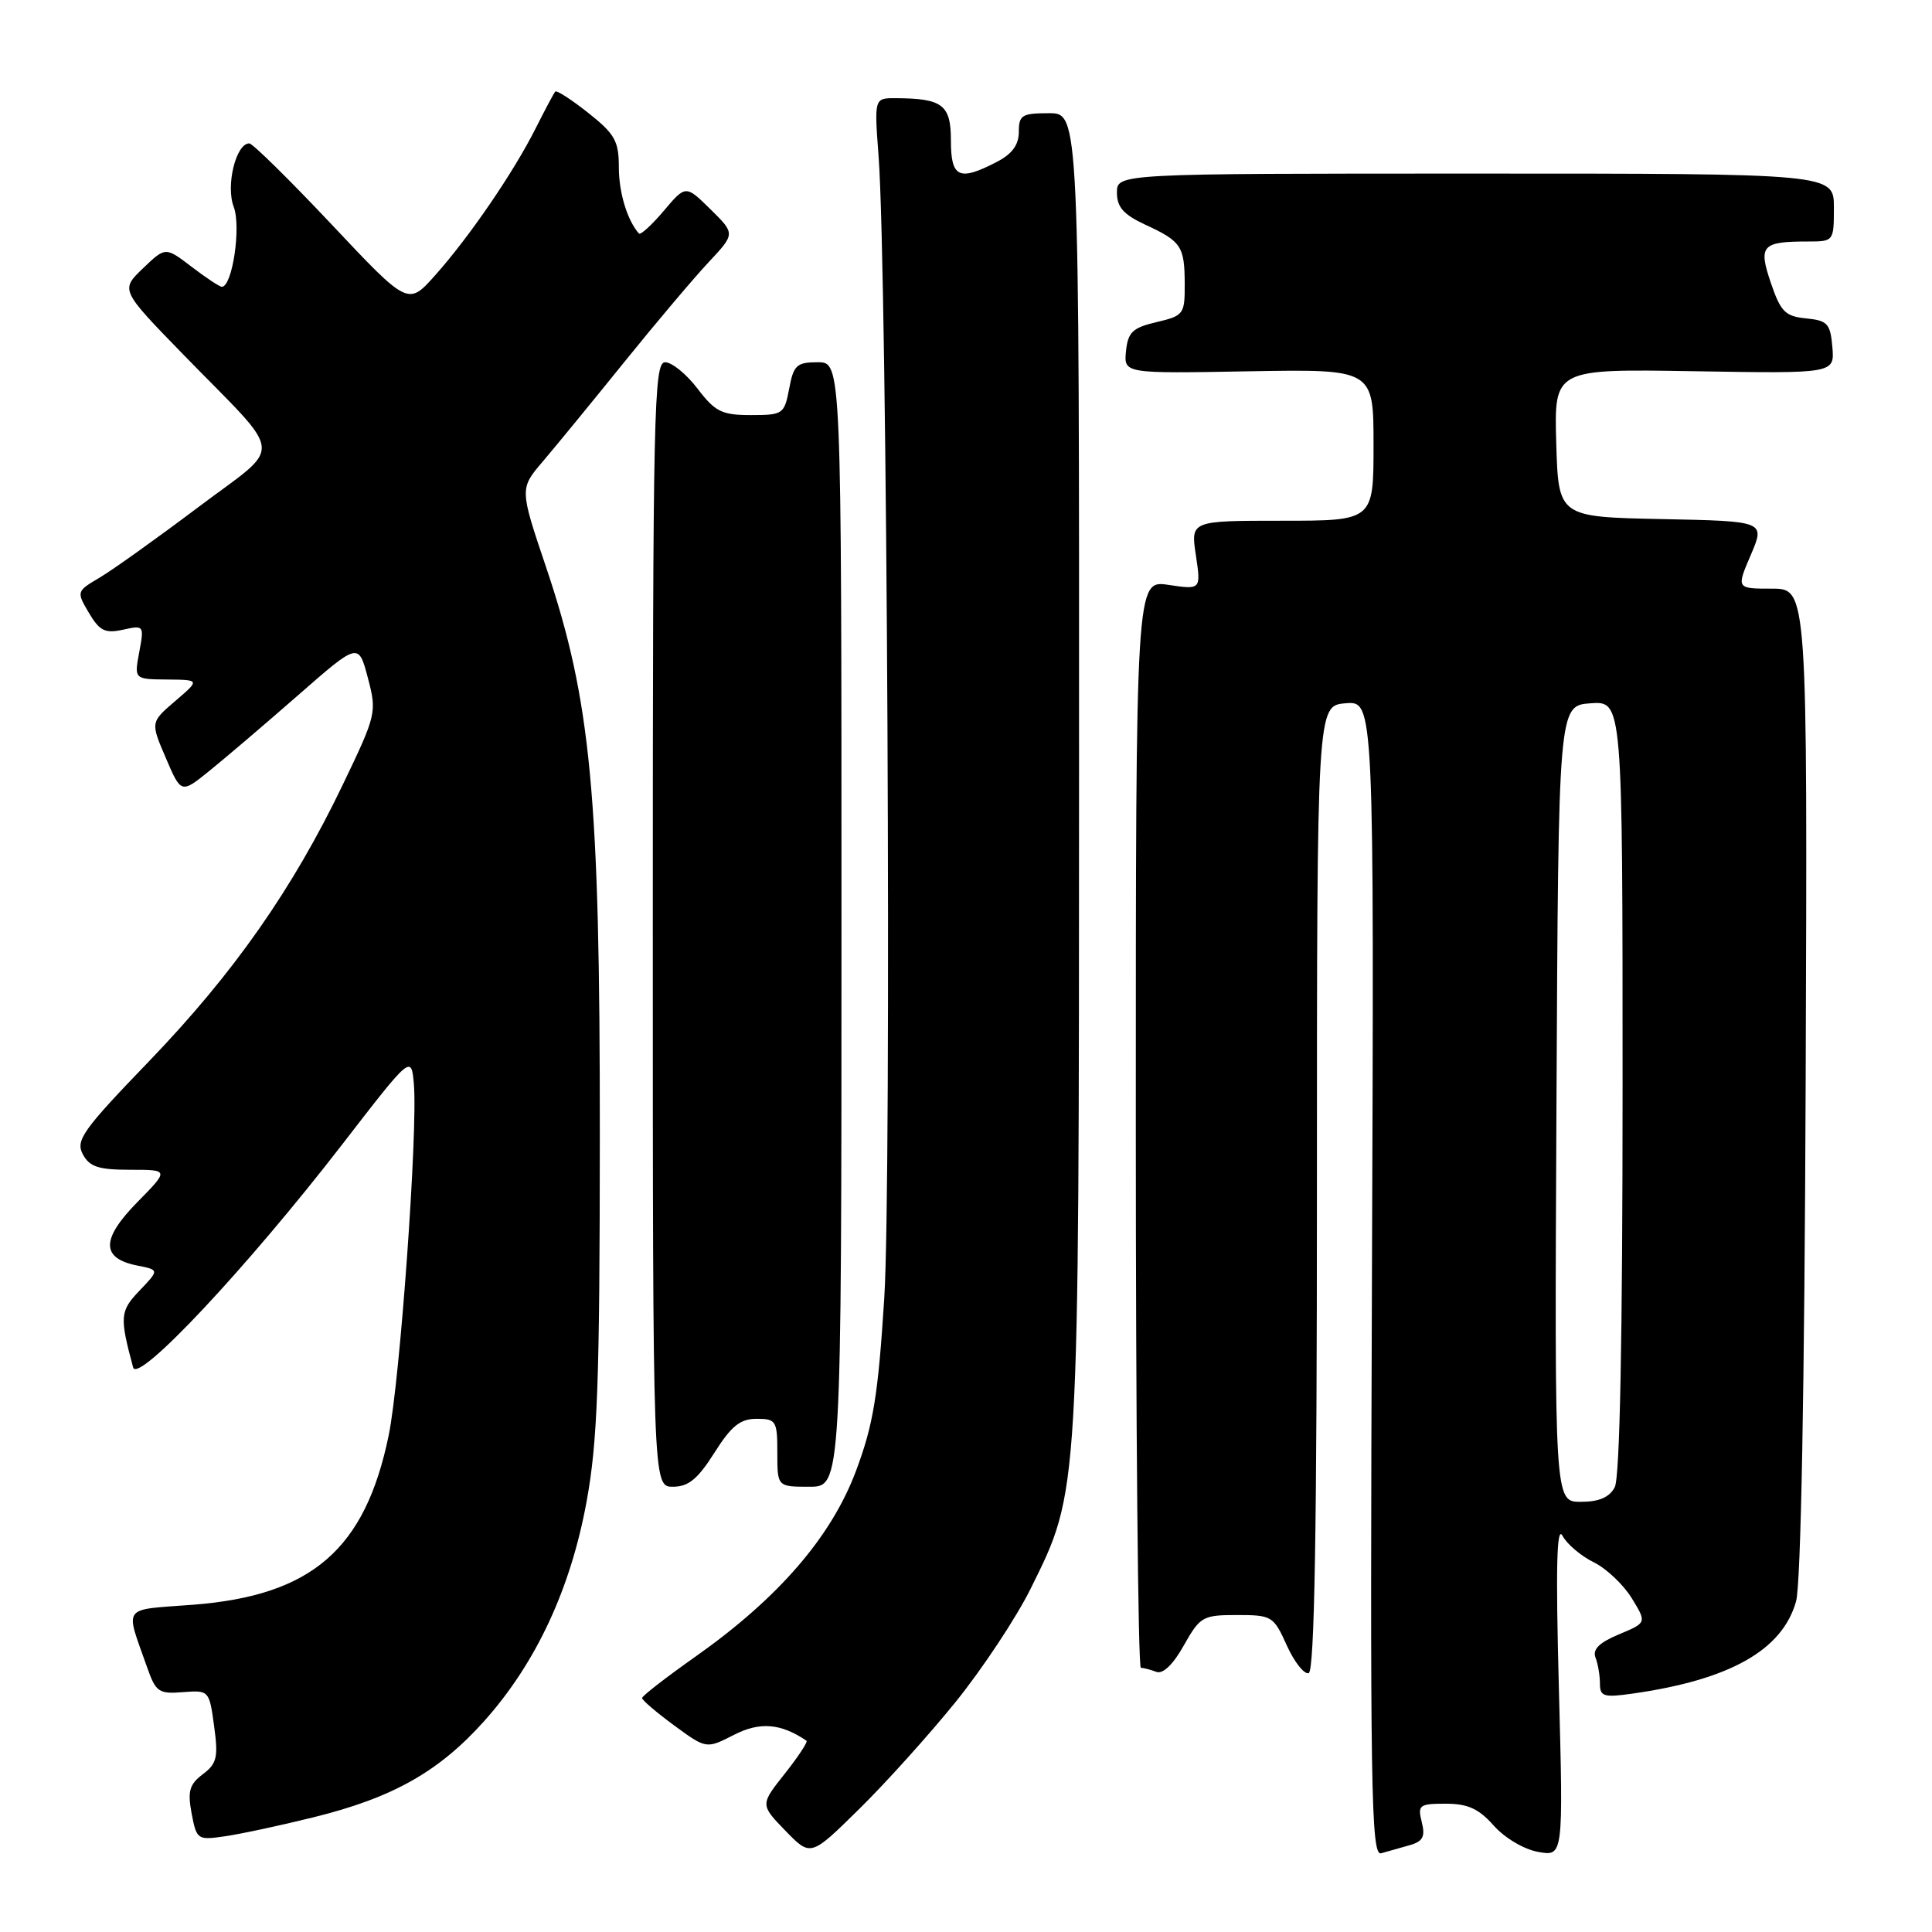 <?xml version="1.0" encoding="UTF-8" standalone="no"?>
<!DOCTYPE svg PUBLIC "-//W3C//DTD SVG 1.1//EN" "http://www.w3.org/Graphics/SVG/1.1/DTD/svg11.dtd" >
<svg xmlns="http://www.w3.org/2000/svg" xmlns:xlink="http://www.w3.org/1999/xlink" version="1.1" viewBox="0 0 256 256">
 <g >
 <path fill="currentColor"
d=" M 126.64 225.50 C 130.19 221.10 134.66 214.35 136.57 210.50 C 143.05 197.39 142.96 198.81 142.98 102.25 C 143.00 15.00 143.00 15.00 139.00 15.00 C 135.41 15.00 135.00 15.25 135.00 17.47 C 135.00 19.20 134.11 20.41 132.05 21.47 C 127.07 24.05 126.00 23.54 126.00 18.62 C 126.00 13.88 124.90 13.04 118.67 13.01 C 115.84 13.00 115.84 13.00 116.42 20.75 C 117.56 35.98 118.16 156.46 117.17 172.00 C 116.35 184.93 115.73 188.73 113.43 194.89 C 110.15 203.65 103.15 211.75 92.14 219.52 C 88.26 222.26 85.08 224.72 85.08 225.00 C 85.08 225.28 86.99 226.91 89.33 228.63 C 93.59 231.75 93.59 231.75 97.25 229.88 C 100.68 228.12 103.46 228.34 106.87 230.66 C 107.07 230.79 105.78 232.76 103.99 235.02 C 100.73 239.13 100.73 239.13 104.07 242.58 C 107.42 246.03 107.42 246.03 113.79 239.76 C 117.30 236.32 123.08 229.90 126.64 225.50 Z  M 186.75 244.51 C 188.55 244.00 188.88 243.37 188.39 241.43 C 187.83 239.18 188.06 239.00 191.57 239.00 C 194.49 239.00 195.94 239.66 197.93 241.90 C 199.38 243.54 201.95 245.06 203.83 245.39 C 207.15 245.98 207.15 245.98 206.56 223.74 C 206.13 207.62 206.27 202.05 207.04 203.50 C 207.63 204.60 209.49 206.18 211.16 207.00 C 212.84 207.82 215.11 209.97 216.21 211.76 C 218.21 215.02 218.21 215.02 214.52 216.56 C 211.91 217.65 211.00 218.55 211.41 219.63 C 211.74 220.47 212.00 222.03 212.00 223.09 C 212.00 224.79 212.51 224.95 216.25 224.42 C 229.19 222.60 236.18 218.66 237.99 212.18 C 238.63 209.88 239.11 184.05 239.26 143.25 C 239.50 78.00 239.50 78.00 234.79 78.00 C 230.07 78.00 230.07 78.00 231.99 73.53 C 233.90 69.06 233.90 69.06 220.20 68.78 C 206.50 68.50 206.50 68.50 206.21 58.69 C 205.93 48.88 205.93 48.88 224.51 49.19 C 243.09 49.50 243.09 49.50 242.80 46.00 C 242.53 42.87 242.16 42.47 239.32 42.19 C 236.56 41.92 235.95 41.31 234.66 37.52 C 232.96 32.53 233.43 32.00 239.58 32.00 C 242.97 32.00 243.00 31.96 243.00 27.50 C 243.00 23.00 243.00 23.00 195.50 23.00 C 148.00 23.00 148.00 23.00 148.00 25.52 C 148.00 27.45 148.87 28.43 151.75 29.77 C 156.54 31.98 156.97 32.63 156.98 37.65 C 157.00 41.63 156.84 41.84 153.25 42.68 C 150.07 43.43 149.46 44.01 149.20 46.53 C 148.91 49.50 148.91 49.50 165.45 49.20 C 182.00 48.91 182.00 48.91 182.00 58.95 C 182.00 69.00 182.00 69.00 169.89 69.00 C 157.77 69.00 157.77 69.00 158.46 73.57 C 159.14 78.14 159.14 78.14 154.82 77.50 C 150.50 76.85 150.50 76.85 150.50 148.92 C 150.50 188.57 150.80 221.00 151.17 221.00 C 151.54 221.00 152.46 221.24 153.22 221.53 C 154.09 221.86 155.44 220.57 156.86 218.03 C 159.02 214.20 159.37 214.00 163.91 214.00 C 168.53 214.00 168.76 214.14 170.51 218.03 C 171.51 220.24 172.82 221.89 173.41 221.70 C 174.18 221.44 174.50 202.49 174.50 157.42 C 174.50 93.50 174.50 93.50 178.29 93.19 C 182.08 92.87 182.08 92.87 181.79 169.43 C 181.53 237.08 181.67 245.93 183.00 245.57 C 183.82 245.34 185.51 244.87 186.75 244.51 Z  M 41.50 240.81 C 52.03 238.22 58.16 234.76 64.18 228.03 C 71.02 220.37 75.60 210.55 77.72 199.00 C 79.18 191.03 79.47 183.22 79.48 150.50 C 79.50 105.30 78.32 92.83 72.35 75.13 C 68.85 64.75 68.85 64.75 71.94 61.13 C 73.64 59.13 78.48 53.23 82.70 48.00 C 86.92 42.77 91.96 36.81 93.90 34.74 C 97.43 30.97 97.43 30.97 94.15 27.74 C 90.86 24.50 90.86 24.50 87.95 27.94 C 86.35 29.83 84.87 31.18 84.66 30.94 C 83.11 29.18 82.00 25.52 82.00 22.15 C 82.00 18.69 81.47 17.75 77.95 14.96 C 75.73 13.20 73.76 11.93 73.58 12.13 C 73.39 12.33 72.23 14.52 70.98 17.00 C 68.06 22.82 62.16 31.44 57.64 36.50 C 54.07 40.50 54.07 40.50 43.95 29.75 C 38.38 23.84 33.47 19.00 33.03 19.00 C 31.27 19.00 29.89 24.59 30.97 27.41 C 31.97 30.06 30.79 38.00 29.39 38.00 C 29.10 38.00 27.30 36.81 25.39 35.35 C 21.92 32.70 21.92 32.70 18.94 35.56 C 15.96 38.42 15.96 38.42 24.27 46.96 C 37.93 60.99 37.70 58.59 26.21 67.25 C 20.76 71.35 14.91 75.53 13.20 76.54 C 10.13 78.35 10.12 78.39 11.78 81.21 C 13.20 83.60 13.92 83.96 16.30 83.44 C 19.08 82.82 19.11 82.88 18.45 86.41 C 17.78 90.00 17.78 90.00 22.14 90.04 C 26.50 90.08 26.50 90.08 23.22 92.89 C 19.94 95.70 19.94 95.70 21.97 100.43 C 24.00 105.17 24.00 105.17 27.75 102.14 C 29.81 100.48 35.10 95.97 39.50 92.12 C 47.50 85.12 47.50 85.12 48.74 89.81 C 49.95 94.41 49.88 94.68 45.41 104.00 C 38.76 117.84 30.96 128.97 19.76 140.61 C 10.96 149.74 9.99 151.11 10.97 152.94 C 11.86 154.61 13.04 155.00 17.24 155.00 C 22.42 155.00 22.42 155.00 18.17 159.32 C 13.38 164.21 13.38 166.73 18.18 167.69 C 21.11 168.27 21.11 168.27 18.50 171.00 C 15.89 173.73 15.83 174.46 17.64 181.19 C 18.24 183.42 32.74 167.95 45.34 151.65 C 54.50 139.79 54.50 139.79 54.84 143.65 C 55.38 149.79 53.01 182.85 51.51 190.16 C 48.40 205.30 41.33 211.43 25.54 212.64 C 15.99 213.37 16.56 212.59 19.52 221.00 C 20.64 224.19 21.05 224.48 24.23 224.22 C 27.69 223.95 27.73 223.99 28.37 228.71 C 28.94 232.84 28.74 233.69 26.88 235.09 C 25.10 236.43 24.84 237.34 25.39 240.29 C 26.05 243.76 26.17 243.85 29.78 243.32 C 31.83 243.03 37.10 241.90 41.50 240.81 Z  M 94.66 192.50 C 96.90 188.95 98.08 188.00 100.25 188.00 C 102.84 188.00 103.00 188.26 103.00 192.50 C 103.00 197.00 103.00 197.00 107.25 197.00 C 111.50 197.00 111.50 197.00 111.50 122.50 C 111.50 48.00 111.50 48.00 108.36 48.00 C 105.57 48.00 105.15 48.38 104.57 51.50 C 103.93 54.87 103.75 55.00 99.51 55.00 C 95.65 55.00 94.77 54.57 92.43 51.50 C 90.96 49.57 89.03 48.00 88.13 48.00 C 86.64 48.00 86.50 54.28 86.50 122.50 C 86.50 197.00 86.50 197.00 89.16 197.00 C 91.22 197.00 92.45 195.99 94.66 192.50 Z  M 206.24 146.25 C 206.50 93.50 206.50 93.50 210.75 93.19 C 215.00 92.89 215.00 92.89 215.00 144.01 C 215.00 177.34 214.64 195.80 213.96 197.07 C 213.25 198.41 211.87 199.00 209.46 199.00 C 205.98 199.00 205.98 199.00 206.24 146.25 Z "/>
</g>
</svg>